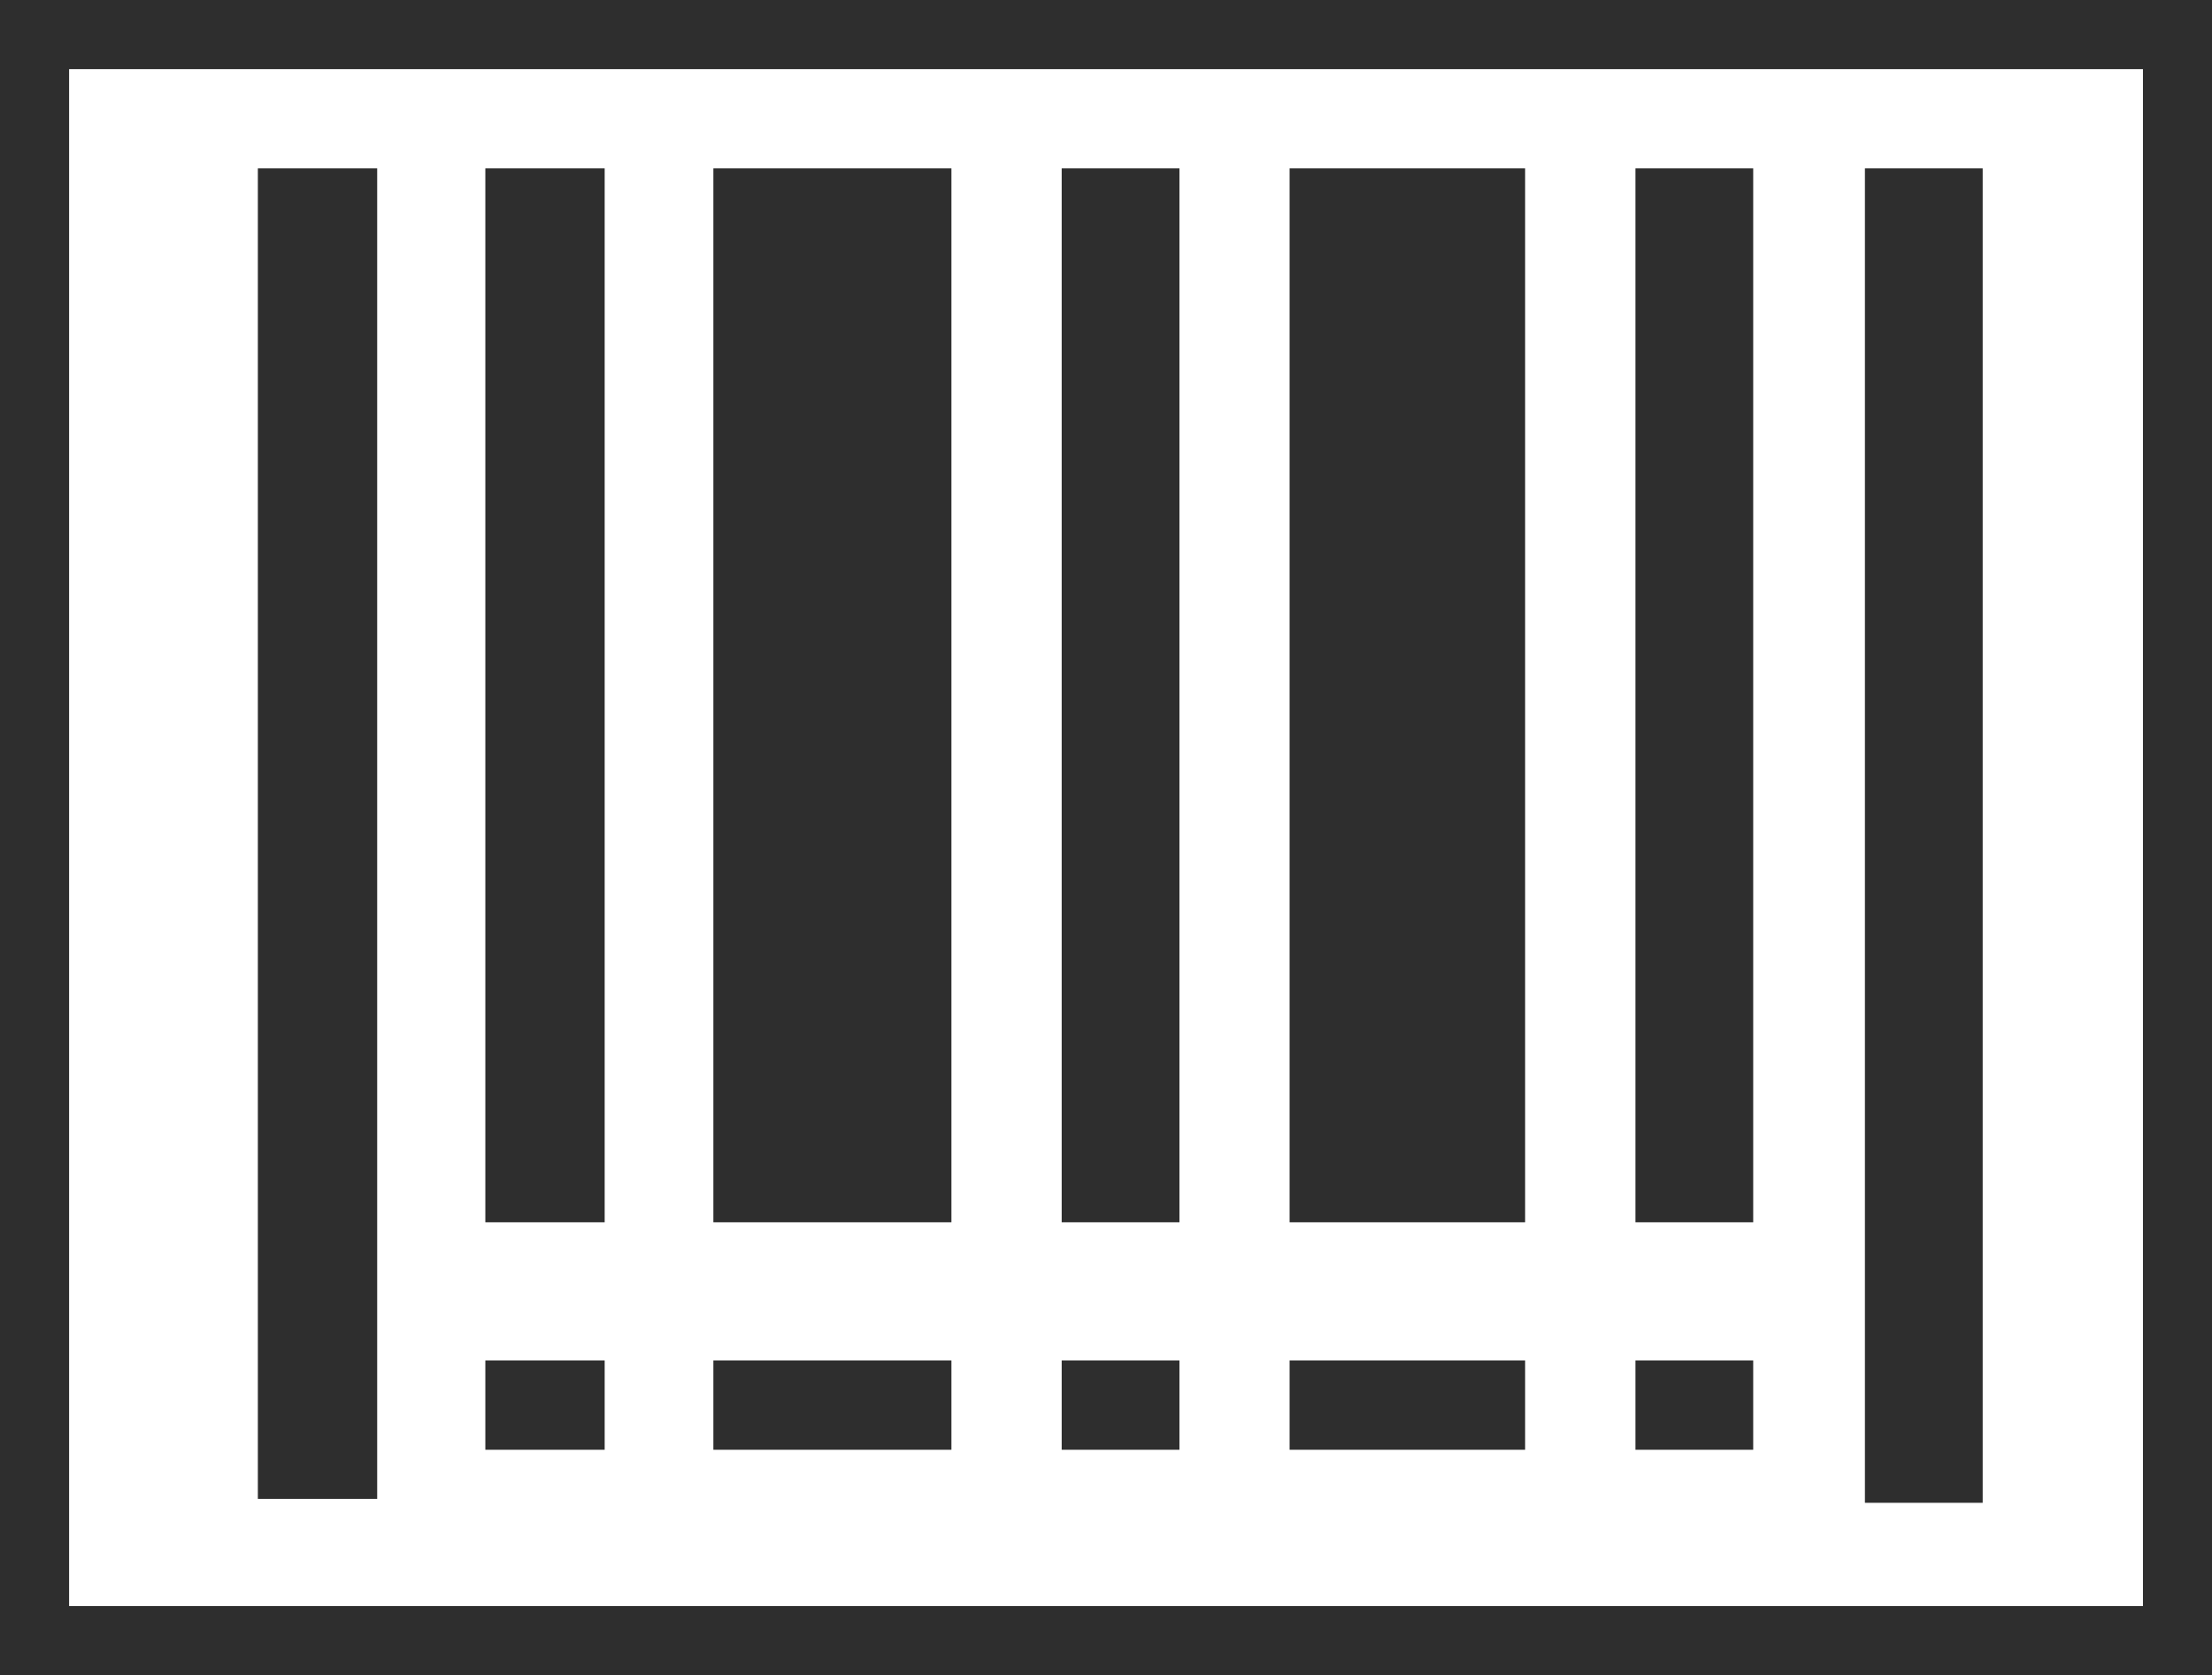 <svg id="codbarras" xmlns="http://www.w3.org/2000/svg" width="41.005" height="31.052" viewBox="0 0 41.005 31.052">
  <path id="Retângulo_40" data-name="Retângulo 40" d="M1.281,1.281v28.49H39.725V1.281H1.281M0,0H41.006V31.052H0Z" transform="translate(0 0)" fill="#2e2e2e"/>
  <rect id="Retângulo_41" data-name="Retângulo 41" width="2.212" height="24.663" transform="translate(4.78 3.121)" fill="#2e2e2e"/>
  <rect id="Retângulo_42" data-name="Retângulo 42" width="2.212" height="19.536" transform="translate(8.997 3.121)" fill="#2e2e2e"/>
  <rect id="Retângulo_43" data-name="Retângulo 43" width="2.212" height="1.656" transform="translate(8.997 25.218)" fill="#2e2e2e"/>
  <rect id="Retângulo_44" data-name="Retângulo 44" width="4.413" height="19.536" transform="translate(13.224 3.121)" fill="#2e2e2e"/>
  <rect id="Retângulo_45" data-name="Retângulo 45" width="4.413" height="1.656" transform="translate(13.224 25.218)" fill="#2e2e2e"/>
  <rect id="Retângulo_46" data-name="Retângulo 46" width="2.183" height="19.536" transform="translate(19.681 3.121)" fill="#2e2e2e"/>
  <rect id="Retângulo_47" data-name="Retângulo 47" width="2.183" height="1.656" transform="translate(19.681 25.218)" fill="#2e2e2e"/>
  <rect id="Retângulo_48" data-name="Retângulo 48" width="2.183" height="19.536" transform="translate(30.317 3.121)" fill="#2e2e2e"/>
  <rect id="Retângulo_49" data-name="Retângulo 49" width="2.183" height="24.736" transform="translate(34.571 3.121)" fill="#2e2e2e"/>
  <rect id="Retângulo_50" data-name="Retângulo 50" width="2.183" height="1.656" transform="translate(30.317 25.218)" fill="#2e2e2e"/>
  <rect id="Retângulo_51" data-name="Retângulo 51" width="4.366" height="19.536" transform="translate(23.906 3.121)" fill="#2e2e2e"/>
  <rect id="Retângulo_52" data-name="Retângulo 52" width="4.366" height="1.656" transform="translate(23.906 25.218)" fill="#2e2e2e"/>
</svg>

